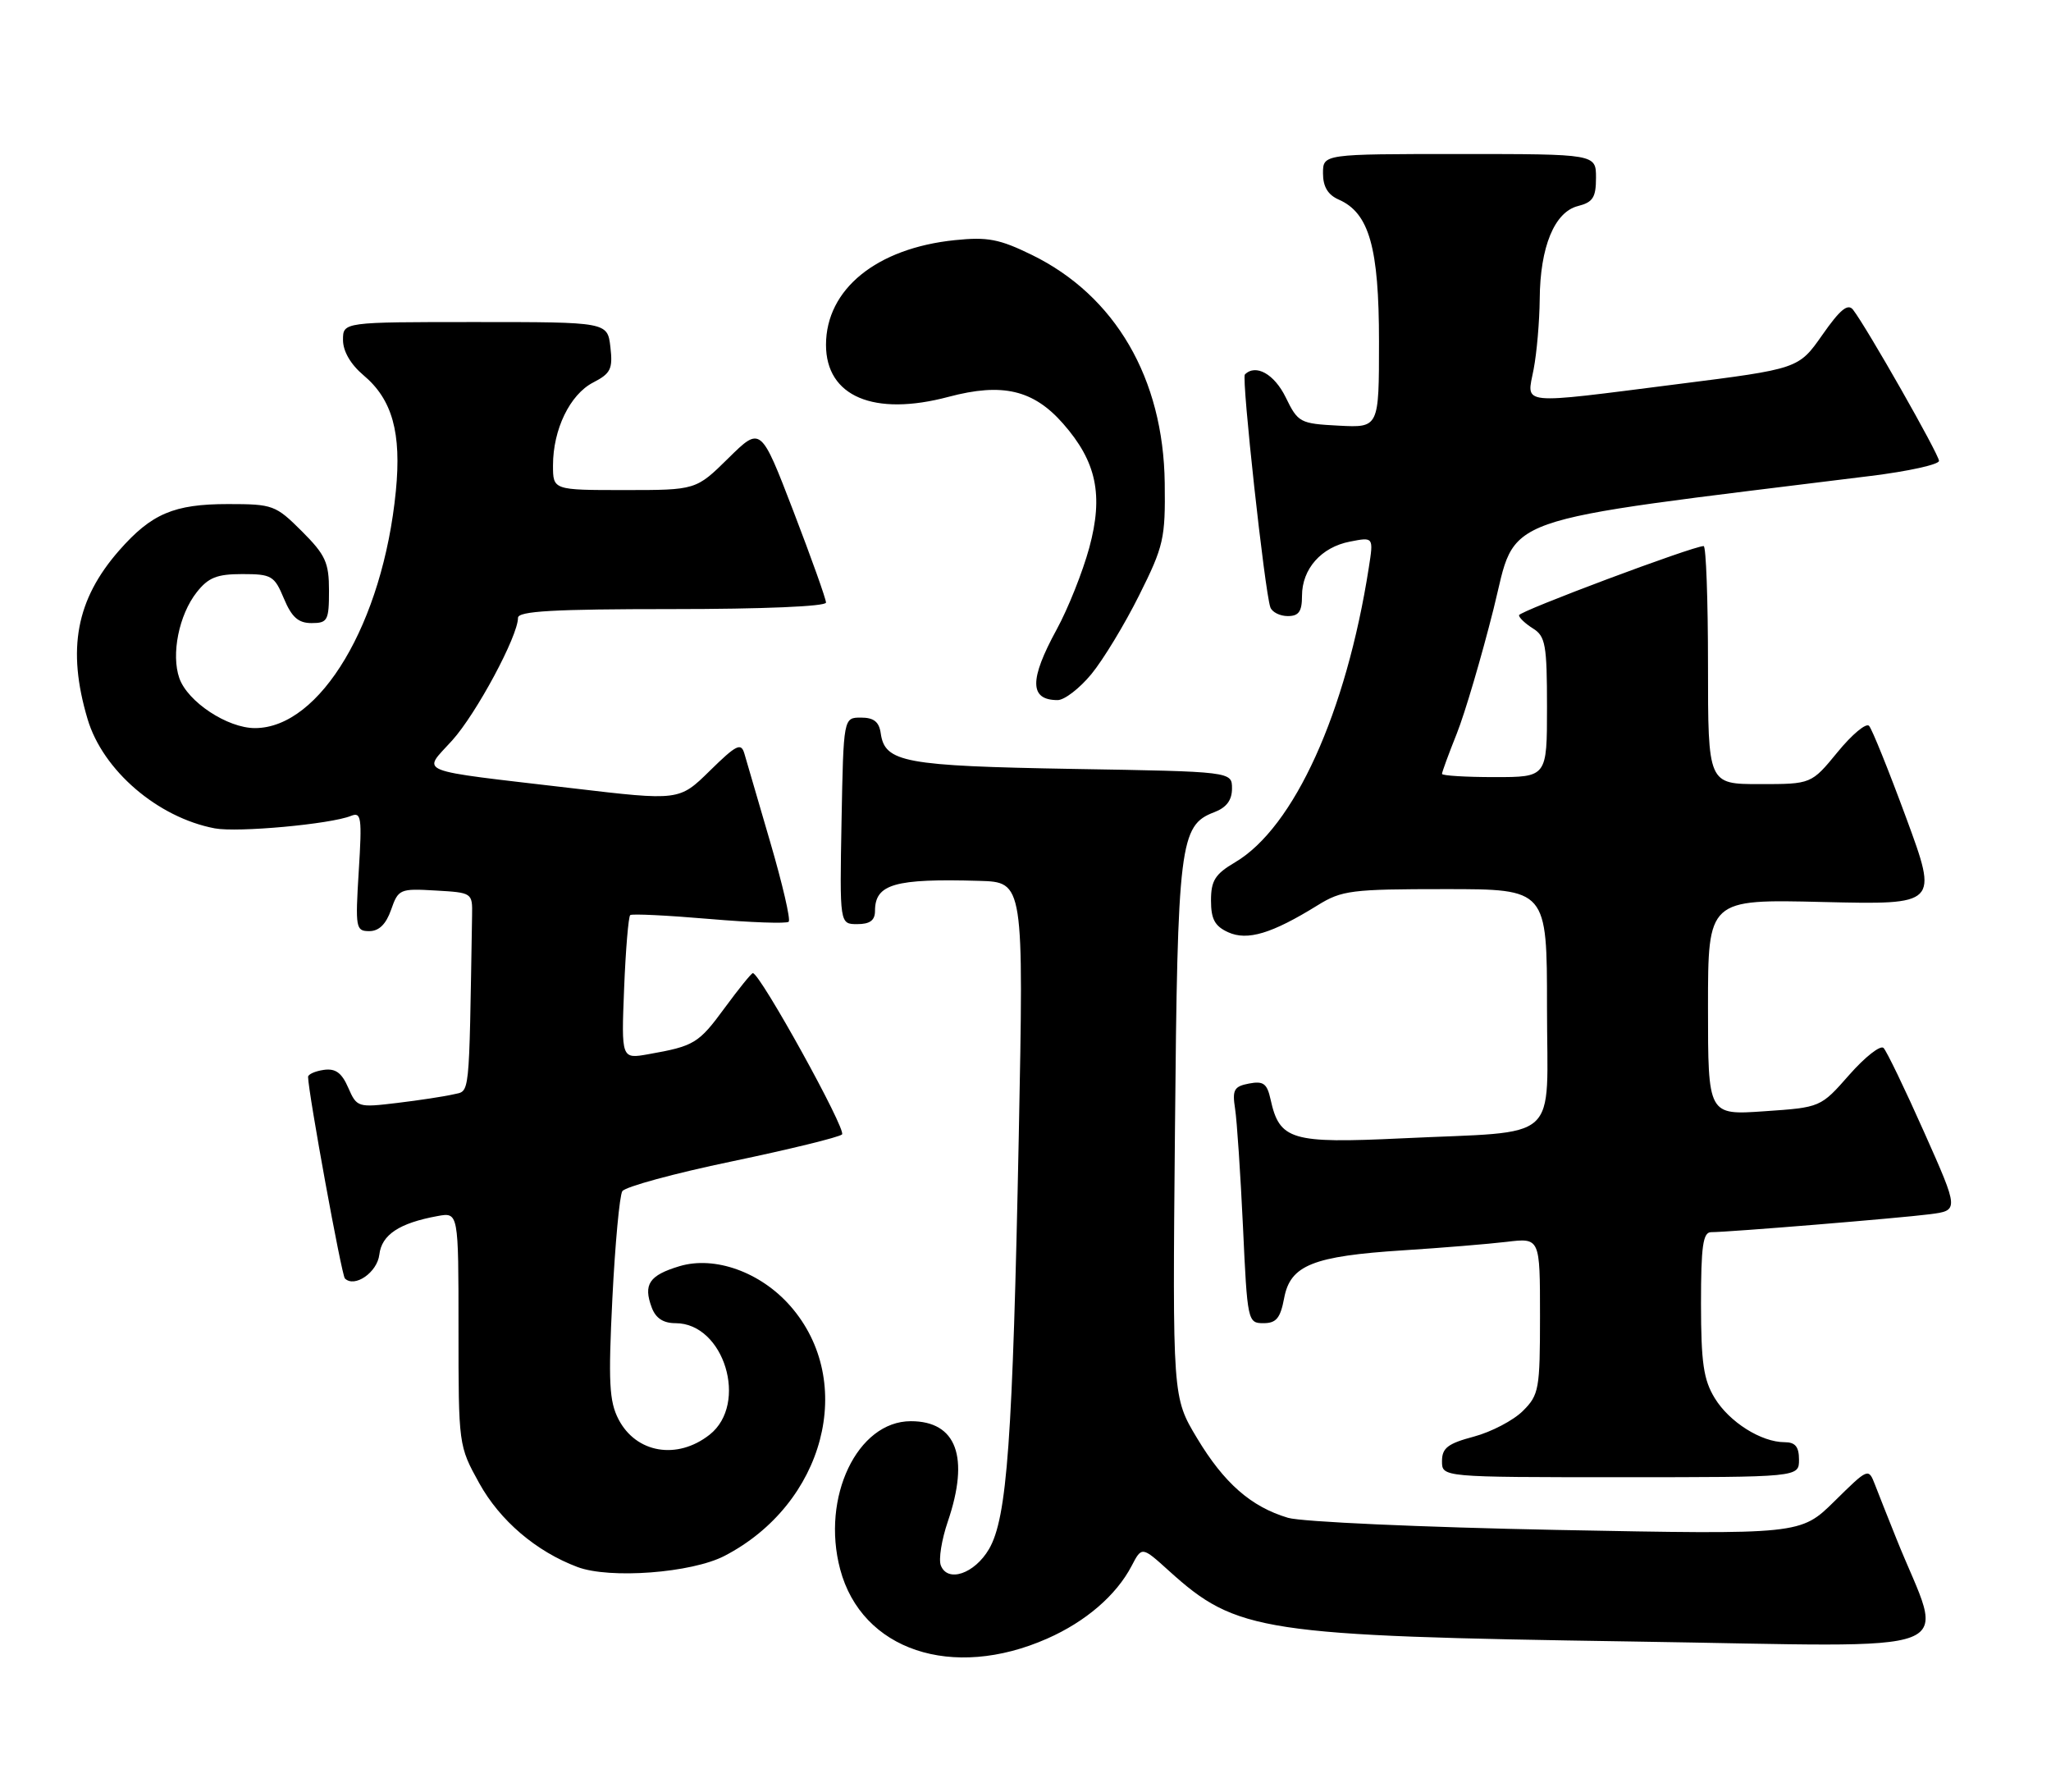 <?xml version="1.0" encoding="UTF-8" standalone="no"?>
<!DOCTYPE svg PUBLIC "-//W3C//DTD SVG 1.1//EN" "http://www.w3.org/Graphics/SVG/1.1/DTD/svg11.dtd" >
<svg xmlns="http://www.w3.org/2000/svg" xmlns:xlink="http://www.w3.org/1999/xlink" version="1.1" viewBox="0 0 293 256">
 <g >
 <path fill="currentColor"
d=" M 149.61 234.05 C 155.10 231.63 159.46 227.87 161.65 223.69 C 163.12 220.87 163.12 220.87 167.00 224.38 C 176.68 233.13 180.21 233.66 233.26 234.47 C 282.22 235.21 277.78 236.95 270.90 219.75 C 269.74 216.86 268.37 213.41 267.86 212.08 C 266.92 209.66 266.91 209.66 262.07 214.43 C 257.22 219.20 257.22 219.20 222.36 218.53 C 203.18 218.15 185.93 217.38 184.00 216.80 C 178.71 215.22 174.87 211.85 171.00 205.41 C 167.50 199.58 167.50 199.58 167.85 161.54 C 168.22 120.48 168.54 117.88 173.45 116.02 C 175.21 115.35 176.00 114.30 176.00 112.63 C 176.00 110.21 176.00 110.21 153.25 109.83 C 129.20 109.41 126.41 108.90 125.82 104.75 C 125.59 103.10 124.83 102.50 123.00 102.50 C 120.50 102.50 120.50 102.50 120.22 117.25 C 119.95 132.00 119.95 132.00 122.47 132.00 C 124.28 132.00 125.00 131.46 125.00 130.12 C 125.00 126.28 127.79 125.47 139.88 125.82 C 146.25 126.00 146.25 126.00 145.54 162.25 C 144.67 205.78 143.88 216.80 141.29 221.26 C 139.22 224.80 135.36 226.11 134.40 223.59 C 134.07 222.73 134.52 219.92 135.40 217.34 C 138.54 208.12 136.65 203.00 130.12 203.00 C 122.48 203.00 117.29 213.86 120.02 224.14 C 123.09 235.72 136.04 240.05 149.61 234.05 Z  M 103.50 222.24 C 117.80 214.83 122.40 197.36 112.90 186.54 C 108.65 181.70 102.11 179.35 97.07 180.86 C 92.75 182.16 91.87 183.45 93.10 186.75 C 93.67 188.29 94.75 189.00 96.51 189.00 C 103.45 189.00 106.96 200.52 101.37 204.93 C 96.74 208.57 90.86 207.57 88.35 202.71 C 87.03 200.15 86.89 197.41 87.48 185.49 C 87.87 177.69 88.51 170.79 88.90 170.15 C 89.30 169.52 96.34 167.60 104.56 165.89 C 112.78 164.17 119.86 162.44 120.29 162.04 C 120.98 161.42 108.58 139.00 107.55 139.00 C 107.34 139.00 105.54 141.23 103.54 143.95 C 99.80 149.05 99.19 149.42 92.63 150.58 C 88.76 151.27 88.76 151.27 89.16 141.18 C 89.38 135.64 89.78 130.93 90.03 130.71 C 90.29 130.50 95.37 130.75 101.32 131.26 C 107.27 131.77 112.38 131.95 112.67 131.66 C 112.97 131.37 111.78 126.26 110.04 120.31 C 108.30 114.37 106.63 108.66 106.34 107.64 C 105.87 106.04 105.20 106.37 101.41 110.09 C 97.03 114.39 97.03 114.39 81.76 112.59 C 58.79 109.89 60.32 110.50 64.59 105.77 C 68.04 101.95 74.00 90.86 74.00 88.25 C 74.00 87.29 79.07 87.00 96.00 87.00 C 108.95 87.00 118.00 86.62 118.00 86.07 C 118.00 85.55 115.90 79.68 113.34 73.01 C 108.68 60.89 108.68 60.89 104.06 65.44 C 99.43 70.00 99.43 70.00 89.22 70.00 C 79.00 70.00 79.00 70.00 79.00 66.47 C 79.00 61.34 81.42 56.35 84.73 54.64 C 87.25 53.34 87.56 52.70 87.20 49.57 C 86.78 46.00 86.78 46.00 67.89 46.00 C 49.00 46.00 49.00 46.00 49.00 48.56 C 49.00 50.17 50.09 52.05 51.93 53.60 C 56.05 57.06 57.37 61.82 56.55 70.15 C 54.70 88.96 45.75 104.00 36.42 104.00 C 32.49 104.00 26.81 100.25 25.62 96.87 C 24.43 93.47 25.56 87.82 28.10 84.60 C 29.76 82.49 30.99 82.00 34.62 82.00 C 38.80 82.00 39.20 82.24 40.56 85.50 C 41.68 88.17 42.62 89.00 44.51 89.00 C 46.80 89.00 47.00 88.63 47.00 84.38 C 47.00 80.35 46.51 79.27 43.12 75.88 C 39.38 72.15 38.98 72.00 32.57 72.00 C 24.85 72.00 21.64 73.37 17.02 78.63 C 10.88 85.63 9.54 92.73 12.51 102.71 C 14.68 110.03 22.52 116.77 30.67 118.32 C 33.95 118.94 47.23 117.72 50.14 116.54 C 51.62 115.94 51.73 116.76 51.25 124.43 C 50.75 132.57 50.82 133.00 52.76 133.00 C 54.14 133.00 55.15 132.01 55.87 129.95 C 56.90 127.00 57.12 126.90 62.22 127.20 C 67.46 127.50 67.50 127.52 67.44 130.75 C 66.99 157.42 67.17 155.74 64.75 156.32 C 63.51 156.61 59.91 157.16 56.75 157.54 C 51.11 158.22 50.98 158.17 49.75 155.37 C 48.82 153.23 47.93 152.58 46.25 152.82 C 45.01 153.00 44.01 153.45 44.01 153.82 C 44.05 156.14 48.80 182.14 49.27 182.61 C 50.65 183.99 53.89 181.75 54.19 179.21 C 54.52 176.37 57.03 174.70 62.50 173.70 C 65.50 173.15 65.50 173.15 65.50 189.82 C 65.50 206.44 65.51 206.52 68.46 211.85 C 71.42 217.20 76.59 221.61 82.50 223.83 C 87.10 225.56 98.80 224.68 103.50 222.24 Z  M 257.00 208.50 C 257.00 206.65 256.47 206.00 254.95 206.00 C 251.61 206.00 247.05 203.13 244.96 199.70 C 243.36 197.08 243.01 194.65 243.00 186.25 C 243.00 177.98 243.28 176.00 244.45 176.00 C 246.97 176.00 271.32 174.00 275.68 173.44 C 279.86 172.90 279.86 172.90 274.87 161.70 C 272.13 155.54 269.52 150.13 269.08 149.69 C 268.64 149.24 266.43 150.97 264.18 153.53 C 260.09 158.18 260.09 158.18 252.04 158.73 C 244.00 159.29 244.00 159.29 244.00 143.86 C 244.00 128.44 244.00 128.44 260.44 128.84 C 276.88 129.23 276.88 129.23 272.33 116.87 C 269.82 110.06 267.43 104.13 267.01 103.68 C 266.59 103.22 264.57 104.91 262.51 107.43 C 258.76 112.00 258.76 112.00 251.38 112.00 C 244.00 112.00 244.00 112.00 244.00 95.00 C 244.00 85.65 243.72 78.00 243.38 78.00 C 241.85 78.00 217.00 87.31 217.00 87.88 C 217.00 88.23 217.90 89.08 219.00 89.77 C 220.78 90.88 221.00 92.10 221.00 101.01 C 221.00 111.00 221.00 111.00 213.50 111.00 C 209.38 111.00 206.00 110.79 206.00 110.54 C 206.00 110.28 206.95 107.69 208.11 104.79 C 209.27 101.88 211.63 93.88 213.36 87.00 C 216.81 73.28 212.62 74.76 267.25 67.98 C 272.61 67.32 277.00 66.35 277.00 65.83 C 277.00 64.91 266.67 46.75 264.72 44.24 C 263.98 43.30 262.87 44.21 260.34 47.83 C 256.94 52.68 256.94 52.68 239.72 54.86 C 216.64 57.79 218.09 57.94 219.09 52.75 C 219.54 50.41 219.93 45.90 219.96 42.72 C 220.01 35.26 222.07 30.27 225.43 29.43 C 227.56 28.89 228.00 28.20 228.00 25.39 C 228.00 22.00 228.00 22.00 208.50 22.00 C 189.00 22.00 189.00 22.00 189.00 24.76 C 189.00 26.67 189.70 27.83 191.25 28.51 C 195.60 30.42 197.00 35.35 197.00 48.80 C 197.00 61.10 197.00 61.10 191.25 60.80 C 185.71 60.51 185.43 60.37 183.67 56.75 C 182.04 53.42 179.39 51.94 177.84 53.49 C 177.34 54.00 180.68 84.54 181.48 86.75 C 181.73 87.44 182.85 88.00 183.97 88.00 C 185.54 88.00 186.00 87.35 186.00 85.11 C 186.00 81.26 188.75 78.15 192.86 77.36 C 196.23 76.70 196.23 76.70 195.54 81.10 C 192.31 101.80 184.86 118.20 176.44 123.17 C 173.59 124.85 173.00 125.78 173.00 128.62 C 173.00 131.28 173.54 132.29 175.45 133.16 C 178.20 134.41 181.69 133.36 188.23 129.31 C 191.68 127.17 193.05 127.00 206.48 127.00 C 221.00 127.00 221.00 127.00 221.00 143.89 C 221.00 163.59 223.33 161.49 200.23 162.60 C 184.46 163.35 182.79 162.86 181.51 157.04 C 181.01 154.76 180.48 154.38 178.43 154.77 C 176.29 155.18 176.02 155.66 176.44 158.37 C 176.71 160.09 177.21 167.69 177.57 175.25 C 178.19 188.72 178.25 189.00 180.49 189.00 C 182.32 189.00 182.91 188.29 183.45 185.42 C 184.33 180.71 187.55 179.42 200.50 178.59 C 206.00 178.24 212.64 177.69 215.25 177.38 C 220.00 176.81 220.00 176.81 220.00 187.95 C 220.00 198.43 219.86 199.24 217.56 201.53 C 216.21 202.88 213.06 204.53 210.56 205.20 C 206.83 206.19 206.00 206.83 206.00 208.71 C 206.00 211.00 206.00 211.00 231.50 211.00 C 257.00 211.00 257.00 211.00 257.00 208.50 Z  M 155.91 96.29 C 157.59 94.25 160.66 89.19 162.73 85.04 C 166.25 78.00 166.49 76.93 166.39 69.00 C 166.20 54.04 159.33 42.24 147.41 36.41 C 142.77 34.14 141.07 33.82 136.42 34.30 C 125.22 35.45 118.01 41.31 118.00 49.25 C 118.00 56.63 124.83 59.53 135.52 56.68 C 143.19 54.64 147.63 55.68 151.87 60.51 C 156.65 65.95 157.65 70.70 155.61 78.24 C 154.67 81.69 152.58 86.94 150.95 89.92 C 147.02 97.12 147.06 100.00 151.09 100.00 C 152.06 100.00 154.23 98.33 155.91 96.29 Z "/>
</g>
</svg>